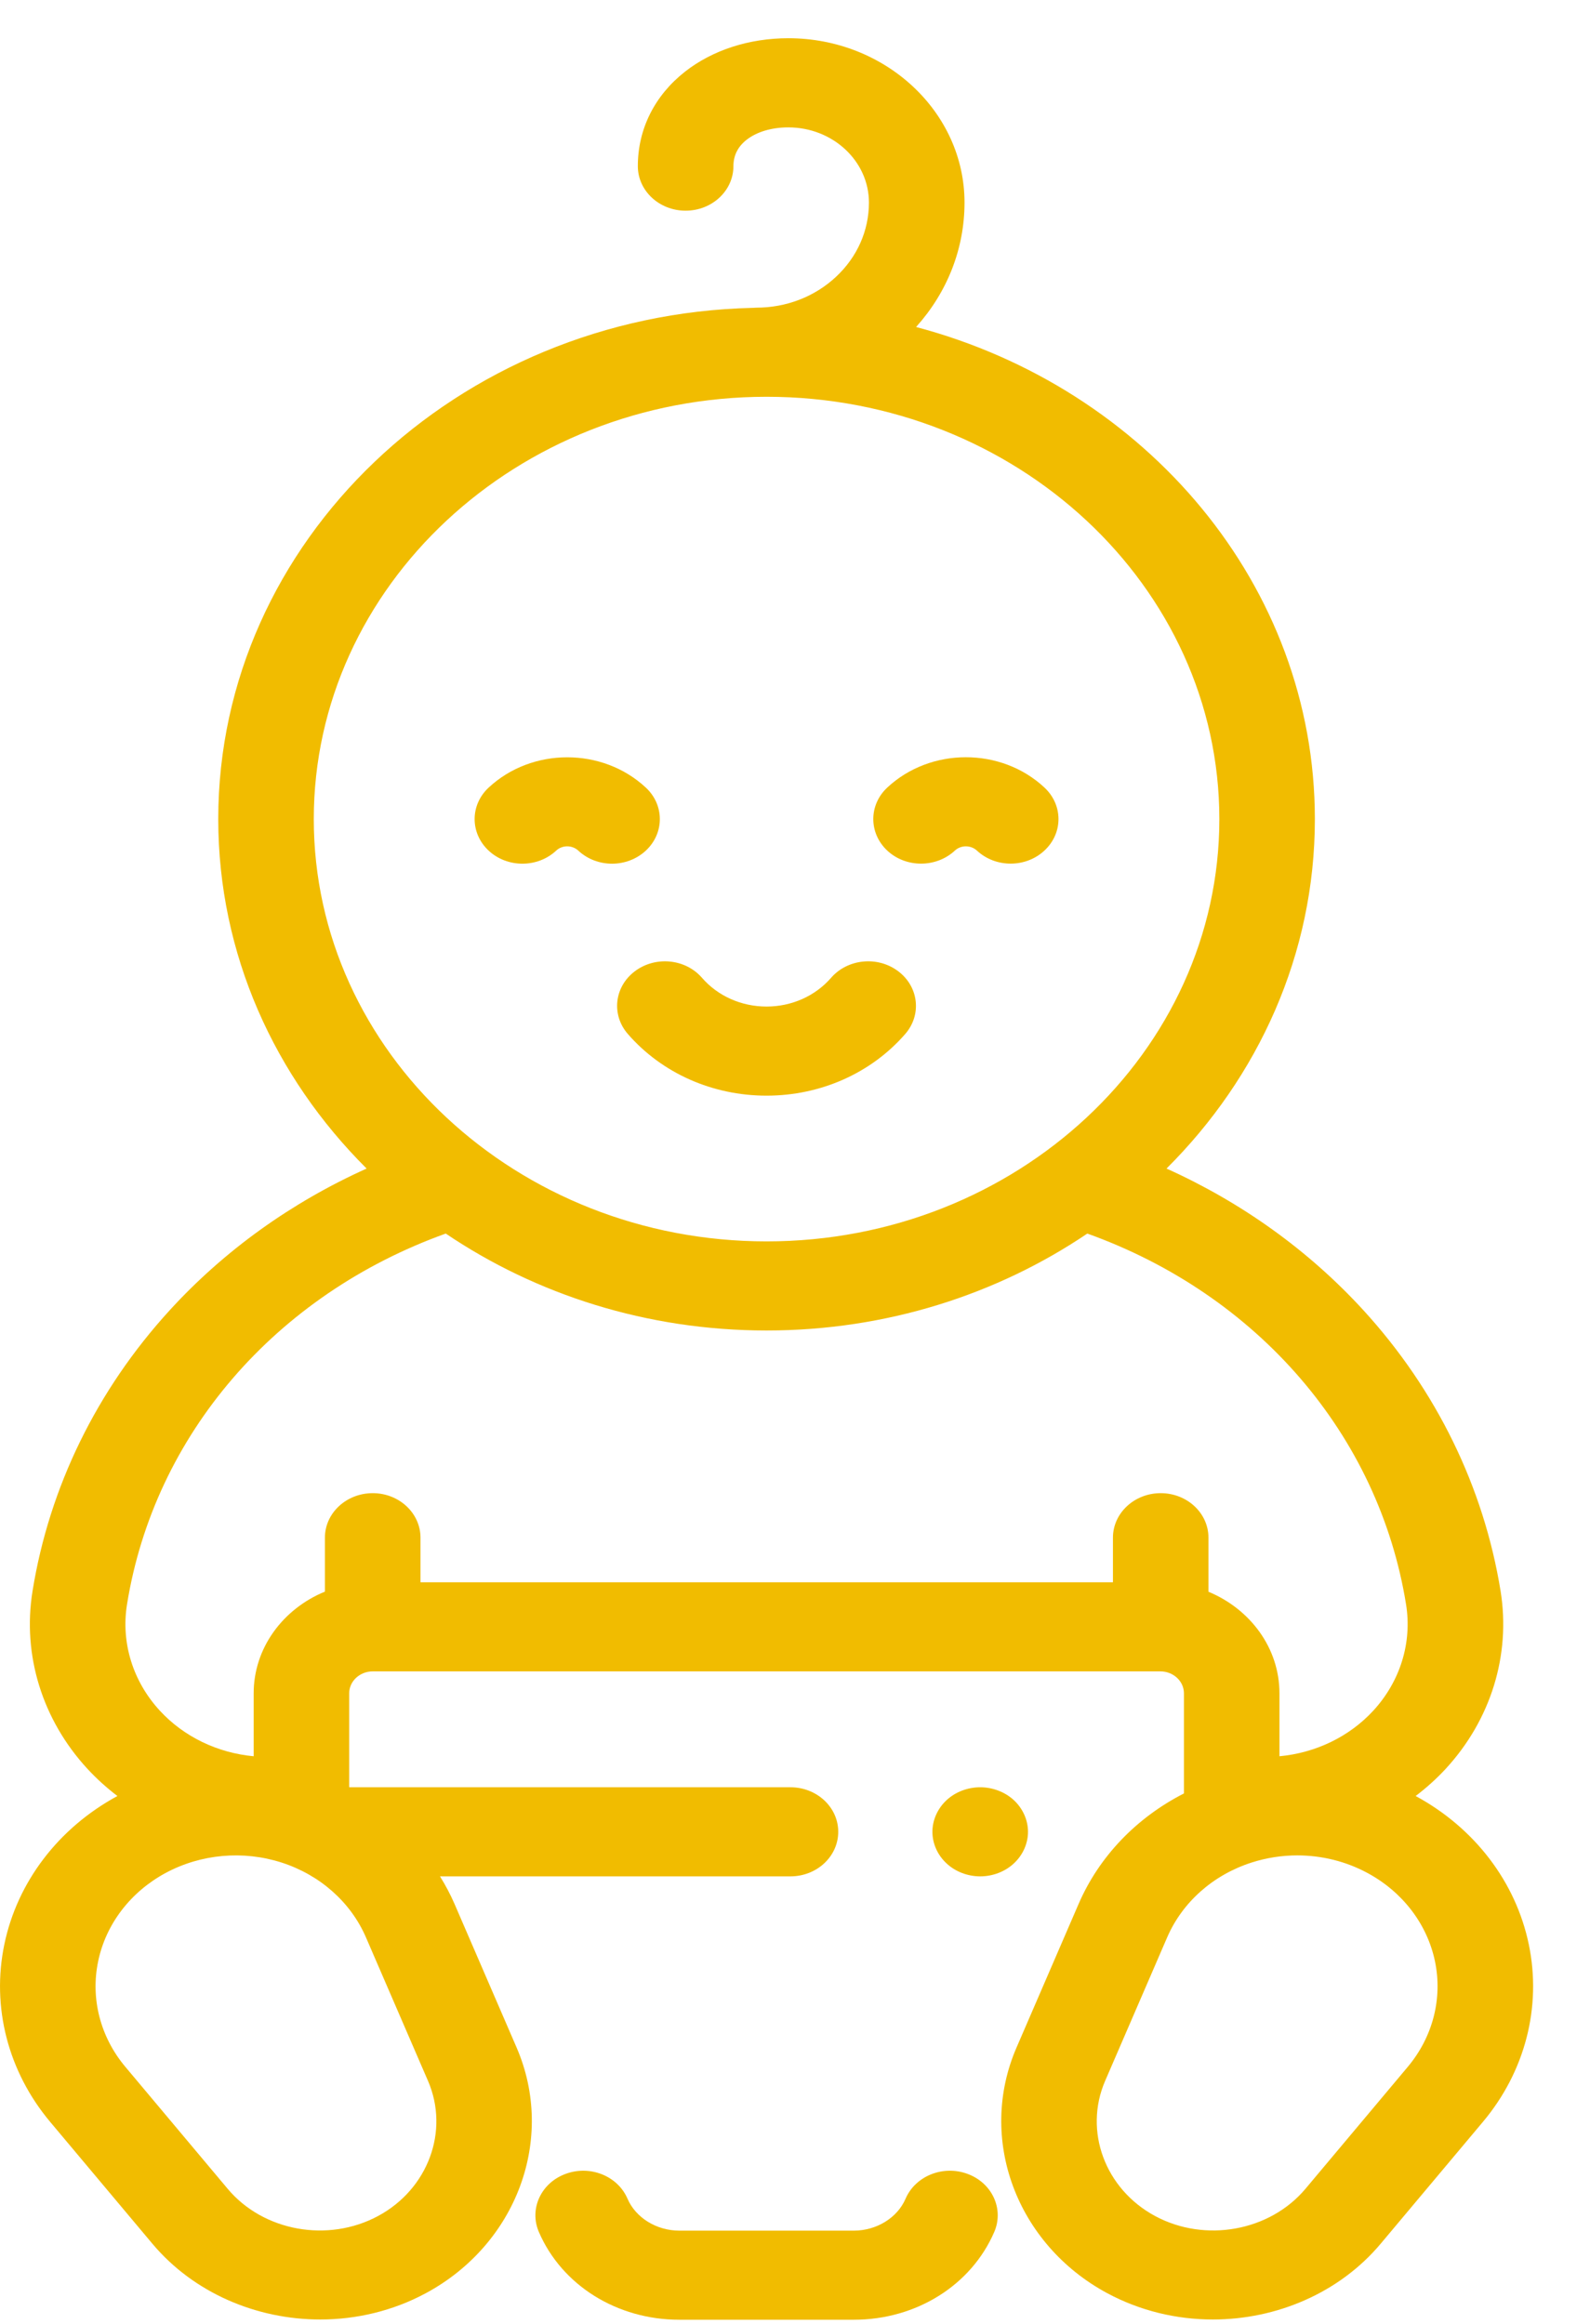 <svg width="26" height="38" viewBox="0 0 26 38" fill="none" xmlns="http://www.w3.org/2000/svg">
<path d="M15.824 35.548C15.424 35.398 14.969 35.579 14.808 35.953C14.674 36.265 14.334 36.475 13.962 36.475H11.108C10.736 36.475 10.396 36.265 10.261 35.953C10.101 35.579 9.646 35.398 9.246 35.548C8.845 35.697 8.651 36.122 8.811 36.495C9.186 37.368 10.088 37.932 11.108 37.932H13.962C14.982 37.932 15.883 37.368 16.259 36.495C16.419 36.122 16.225 35.697 15.824 35.548Z" fill="#F1BC00"/>
<path d="M24.999 31.794C24.787 30.773 24.113 29.89 23.149 29.368C23.324 29.235 23.489 29.087 23.639 28.925C24.379 28.123 24.706 27.063 24.538 26.017C24.263 24.318 23.488 22.73 22.295 21.425C21.401 20.448 20.303 19.661 19.075 19.108C20.578 17.612 21.501 15.601 21.501 13.394C21.501 9.573 18.739 6.343 14.98 5.347C15.492 4.777 15.772 4.065 15.772 3.312C15.772 1.831 14.479 0.625 12.891 0.625C12.891 0.625 12.891 0.625 12.891 0.625C12.25 0.625 11.649 0.82 11.2 1.173C10.704 1.563 10.43 2.111 10.43 2.717C10.43 3.119 10.78 3.445 11.211 3.445C11.643 3.445 11.993 3.119 11.993 2.717C11.993 2.543 12.065 2.399 12.207 2.287C12.375 2.155 12.618 2.083 12.891 2.083H12.891C13.618 2.083 14.209 2.634 14.209 3.312C14.209 3.771 14.018 4.203 13.669 4.528C13.321 4.852 12.859 5.031 12.366 5.031C12.366 5.031 12.366 5.031 12.366 5.031C12.347 5.031 12.328 5.032 12.31 5.034C7.469 5.146 3.569 8.853 3.569 13.393C3.569 15.601 4.491 17.611 5.995 19.108C4.766 19.661 3.668 20.448 2.775 21.425C1.582 22.73 0.806 24.318 0.532 26.017C0.363 27.063 0.691 28.123 1.431 28.925C1.581 29.087 1.745 29.235 1.92 29.368C0.957 29.89 0.283 30.773 0.071 31.794C-0.142 32.817 0.131 33.874 0.819 34.695L2.492 36.689C3.168 37.494 4.195 37.928 5.237 37.928C5.828 37.928 6.424 37.788 6.963 37.498C8.452 36.696 9.09 34.969 8.448 33.482L7.433 31.134C7.365 30.977 7.285 30.827 7.195 30.682H12.925C13.357 30.682 13.707 30.356 13.707 29.953C13.707 29.551 13.357 29.225 12.925 29.225H5.71V27.689C5.71 27.491 5.883 27.33 6.095 27.33H18.975C19.187 27.33 19.36 27.491 19.36 27.689V29.326C18.584 29.722 17.972 30.358 17.637 31.134L16.622 33.482C15.979 34.969 16.617 36.696 18.106 37.498C18.646 37.788 19.241 37.928 19.833 37.928C20.874 37.928 21.901 37.494 22.577 36.689L24.25 34.695C24.939 33.874 25.212 32.817 24.999 31.794ZM5.131 13.394C5.131 9.586 8.452 6.488 12.535 6.488C16.617 6.488 19.939 9.586 19.939 13.394C19.939 17.201 16.617 20.299 12.535 20.299C8.452 20.299 5.131 17.201 5.131 13.394ZM5.984 31.679L6.999 34.027C7.352 34.845 7.001 35.795 6.182 36.236C5.363 36.677 4.306 36.486 3.723 35.791L2.05 33.797C1.64 33.309 1.478 32.68 1.605 32.071C1.731 31.463 2.134 30.936 2.709 30.626C3.285 30.316 3.976 30.254 4.604 30.456C5.232 30.658 5.735 31.104 5.984 31.679ZM18.98 24.416C18.549 24.416 18.199 24.742 18.199 25.144V25.873H6.876V25.144C6.876 24.742 6.526 24.416 6.095 24.416C5.663 24.416 5.313 24.742 5.313 25.144V26.026C4.628 26.307 4.148 26.947 4.148 27.689V28.718C3.556 28.663 3.007 28.399 2.615 27.974C2.172 27.494 1.976 26.86 2.077 26.234C2.524 23.461 4.507 21.17 7.289 20.171C8.765 21.168 10.578 21.756 12.535 21.756C14.492 21.756 16.304 21.168 17.78 20.171C20.563 21.17 22.545 23.461 22.992 26.234C23.093 26.86 22.897 27.494 22.455 27.974C22.063 28.399 21.514 28.663 20.922 28.718V27.689C20.922 26.948 20.444 26.311 19.761 26.028V25.144C19.761 24.742 19.412 24.416 18.98 24.416ZM23.02 33.797L21.347 35.791C20.764 36.485 19.707 36.677 18.888 36.236C18.069 35.795 17.718 34.845 18.071 34.027L19.086 31.679C19.335 31.104 19.837 30.658 20.466 30.456C20.709 30.378 20.962 30.339 21.213 30.339C21.612 30.339 22.008 30.436 22.36 30.626C22.936 30.936 23.338 31.463 23.465 32.071C23.592 32.68 23.429 33.309 23.02 33.797Z" fill="#F1BC00"/>
<path d="M16.581 29.438C16.436 29.303 16.234 29.225 16.029 29.225C15.823 29.225 15.621 29.302 15.476 29.438C15.331 29.574 15.247 29.762 15.247 29.953C15.247 30.146 15.331 30.333 15.476 30.468C15.621 30.605 15.823 30.682 16.029 30.682C16.234 30.682 16.436 30.605 16.581 30.468C16.726 30.333 16.81 30.145 16.81 29.953C16.81 29.762 16.726 29.574 16.581 29.438Z" fill="#F1BC00"/>
<path d="M14.688 15.882C14.353 15.628 13.861 15.677 13.59 15.989C13.33 16.288 12.945 16.459 12.535 16.459C12.124 16.459 11.739 16.288 11.479 15.989C11.208 15.676 10.716 15.629 10.381 15.882C10.045 16.135 9.994 16.594 10.266 16.907C10.823 17.548 11.65 17.916 12.535 17.916C13.419 17.916 14.246 17.548 14.803 16.907C15.075 16.594 15.024 16.135 14.688 15.882Z" fill="#F1BC00"/>
<path d="M10.561 12.879C9.852 12.218 8.699 12.218 7.99 12.879C7.685 13.163 7.685 13.624 7.99 13.909C8.295 14.194 8.79 14.194 9.095 13.909C9.194 13.816 9.356 13.816 9.456 13.909C9.608 14.051 9.808 14.123 10.008 14.123C10.208 14.123 10.408 14.051 10.561 13.909C10.866 13.624 10.866 13.163 10.561 12.879Z" fill="#F1BC00"/>
<path d="M17.079 12.878C16.371 12.217 15.217 12.217 14.509 12.878C14.204 13.162 14.204 13.624 14.509 13.909C14.661 14.051 14.861 14.122 15.061 14.122C15.261 14.122 15.461 14.051 15.614 13.909C15.713 13.816 15.875 13.816 15.975 13.909C16.28 14.193 16.774 14.193 17.079 13.908C17.385 13.624 17.385 13.163 17.079 12.878Z" fill="#F1BC00"/>
</svg>
